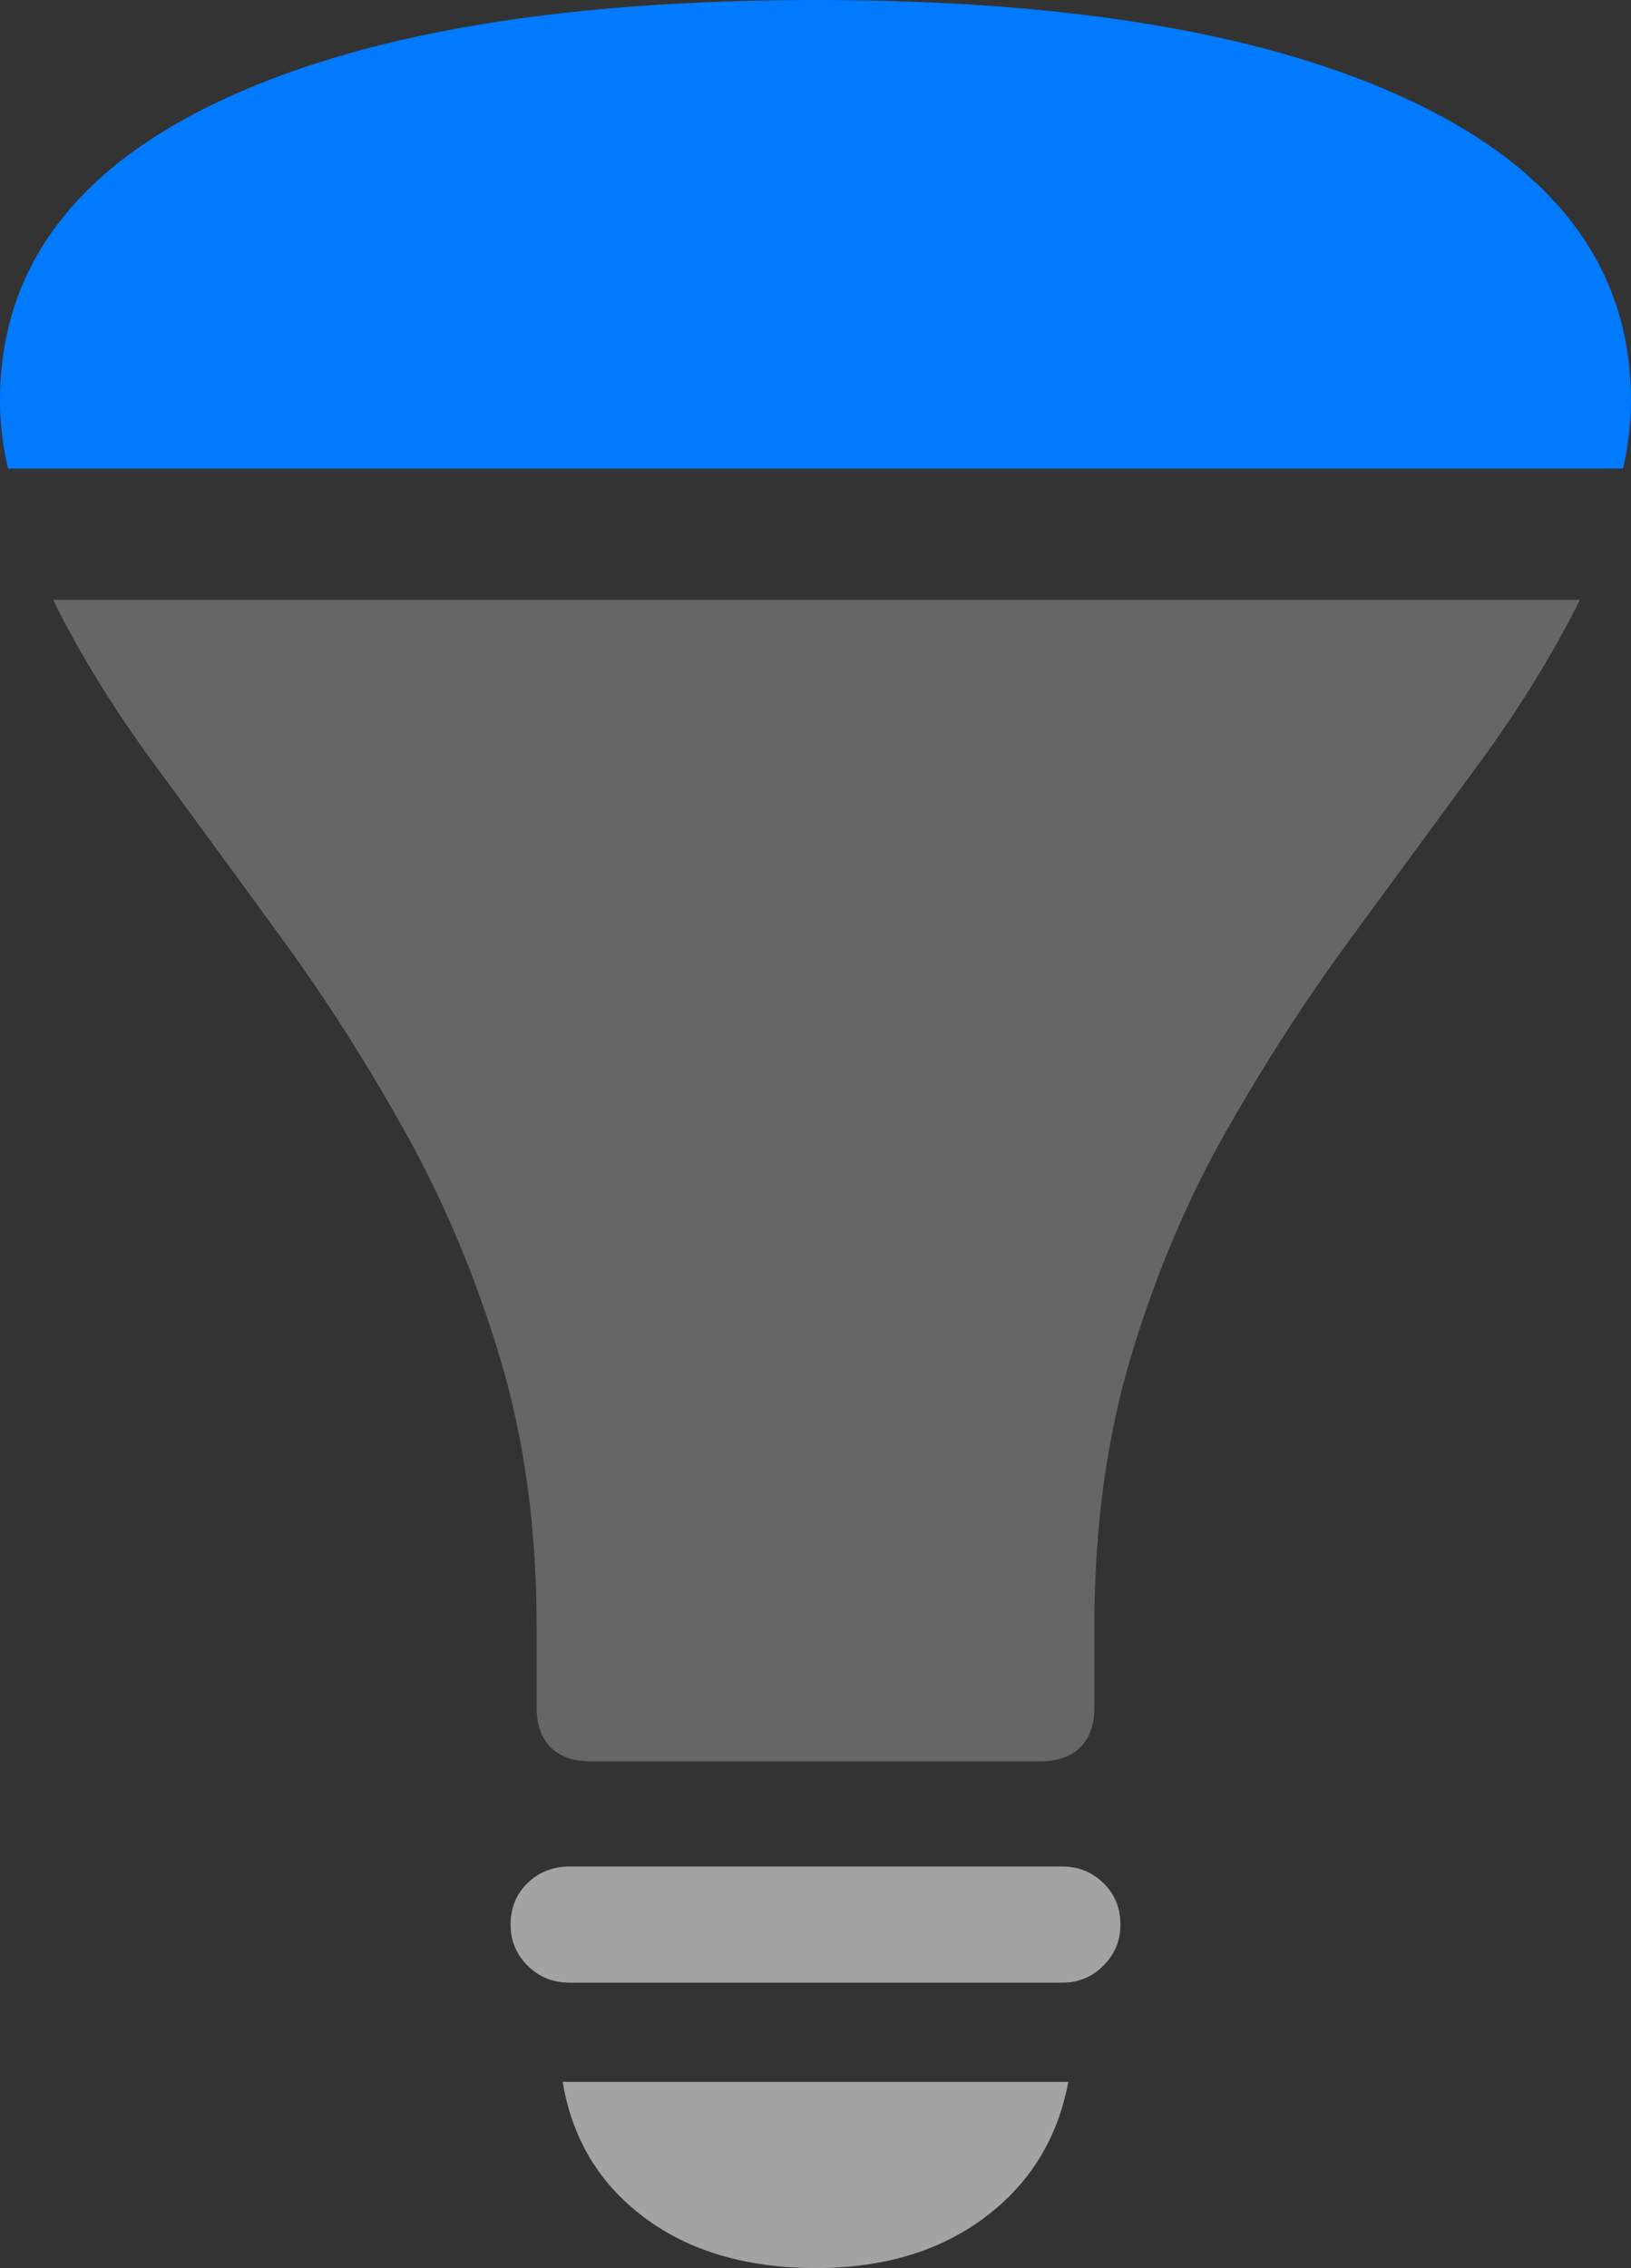 <?xml version="1.0" encoding="UTF-8"?>
<!--Generator: Apple Native CoreSVG 175.5-->
<!DOCTYPE svg
PUBLIC "-//W3C//DTD SVG 1.1//EN"
       "http://www.w3.org/Graphics/SVG/1.1/DTD/svg11.dtd">
<svg version="1.1" xmlns="http://www.w3.org/2000/svg" xmlns:xlink="http://www.w3.org/1999/xlink" width="15.908" height="22.119">
 <rect width="100%" height="100%" fill="#333333" stroke="none"/>
 <g>
  <rect height="22.119" opacity="0" width="15.908" x="0" y="0"/>
  <path d="M5.557 19.336L10.361 19.336Q10.596 19.336 10.762 19.17Q10.928 19.004 10.928 18.77Q10.928 18.525 10.762 18.364Q10.596 18.203 10.361 18.203L5.557 18.203Q5.312 18.203 5.146 18.364Q4.98 18.525 4.98 18.77Q4.98 19.004 5.146 19.17Q5.312 19.336 5.557 19.336ZM7.959 22.119Q8.945 22.119 9.604 21.626Q10.264 21.133 10.42 20.303L5.488 20.303Q5.625 21.133 6.284 21.626Q6.943 22.119 7.959 22.119Z" fill="rgba(255,255,255,0.55)"/>
  <path d="M5.771 17.178L10.137 17.178Q10.4 17.178 10.537 17.041Q10.674 16.904 10.674 16.65L10.674 15.859Q10.674 14.424 11.03 13.232Q11.387 12.041 11.958 11.035Q12.529 10.029 13.179 9.146Q13.828 8.262 14.419 7.456Q15.01 6.65 15.41 5.85L0.518 5.85Q0.908 6.641 1.504 7.451Q2.1 8.262 2.744 9.146Q3.389 10.029 3.955 11.045Q4.521 12.06 4.878 13.247Q5.234 14.434 5.234 15.859L5.234 16.65Q5.234 16.904 5.371 17.041Q5.508 17.178 5.771 17.178Z" fill="rgba(255,255,255,0.25)"/>
  <path d="M0.078 4.57L15.83 4.57Q15.908 4.238 15.908 3.906Q15.908 2.021 13.818 1.011Q11.729 0 7.959 0Q4.18 0 2.09 1.011Q0 2.021 0 3.906Q0 4.238 0.078 4.57Z" fill="#007aff"/>
 </g>
</svg>
